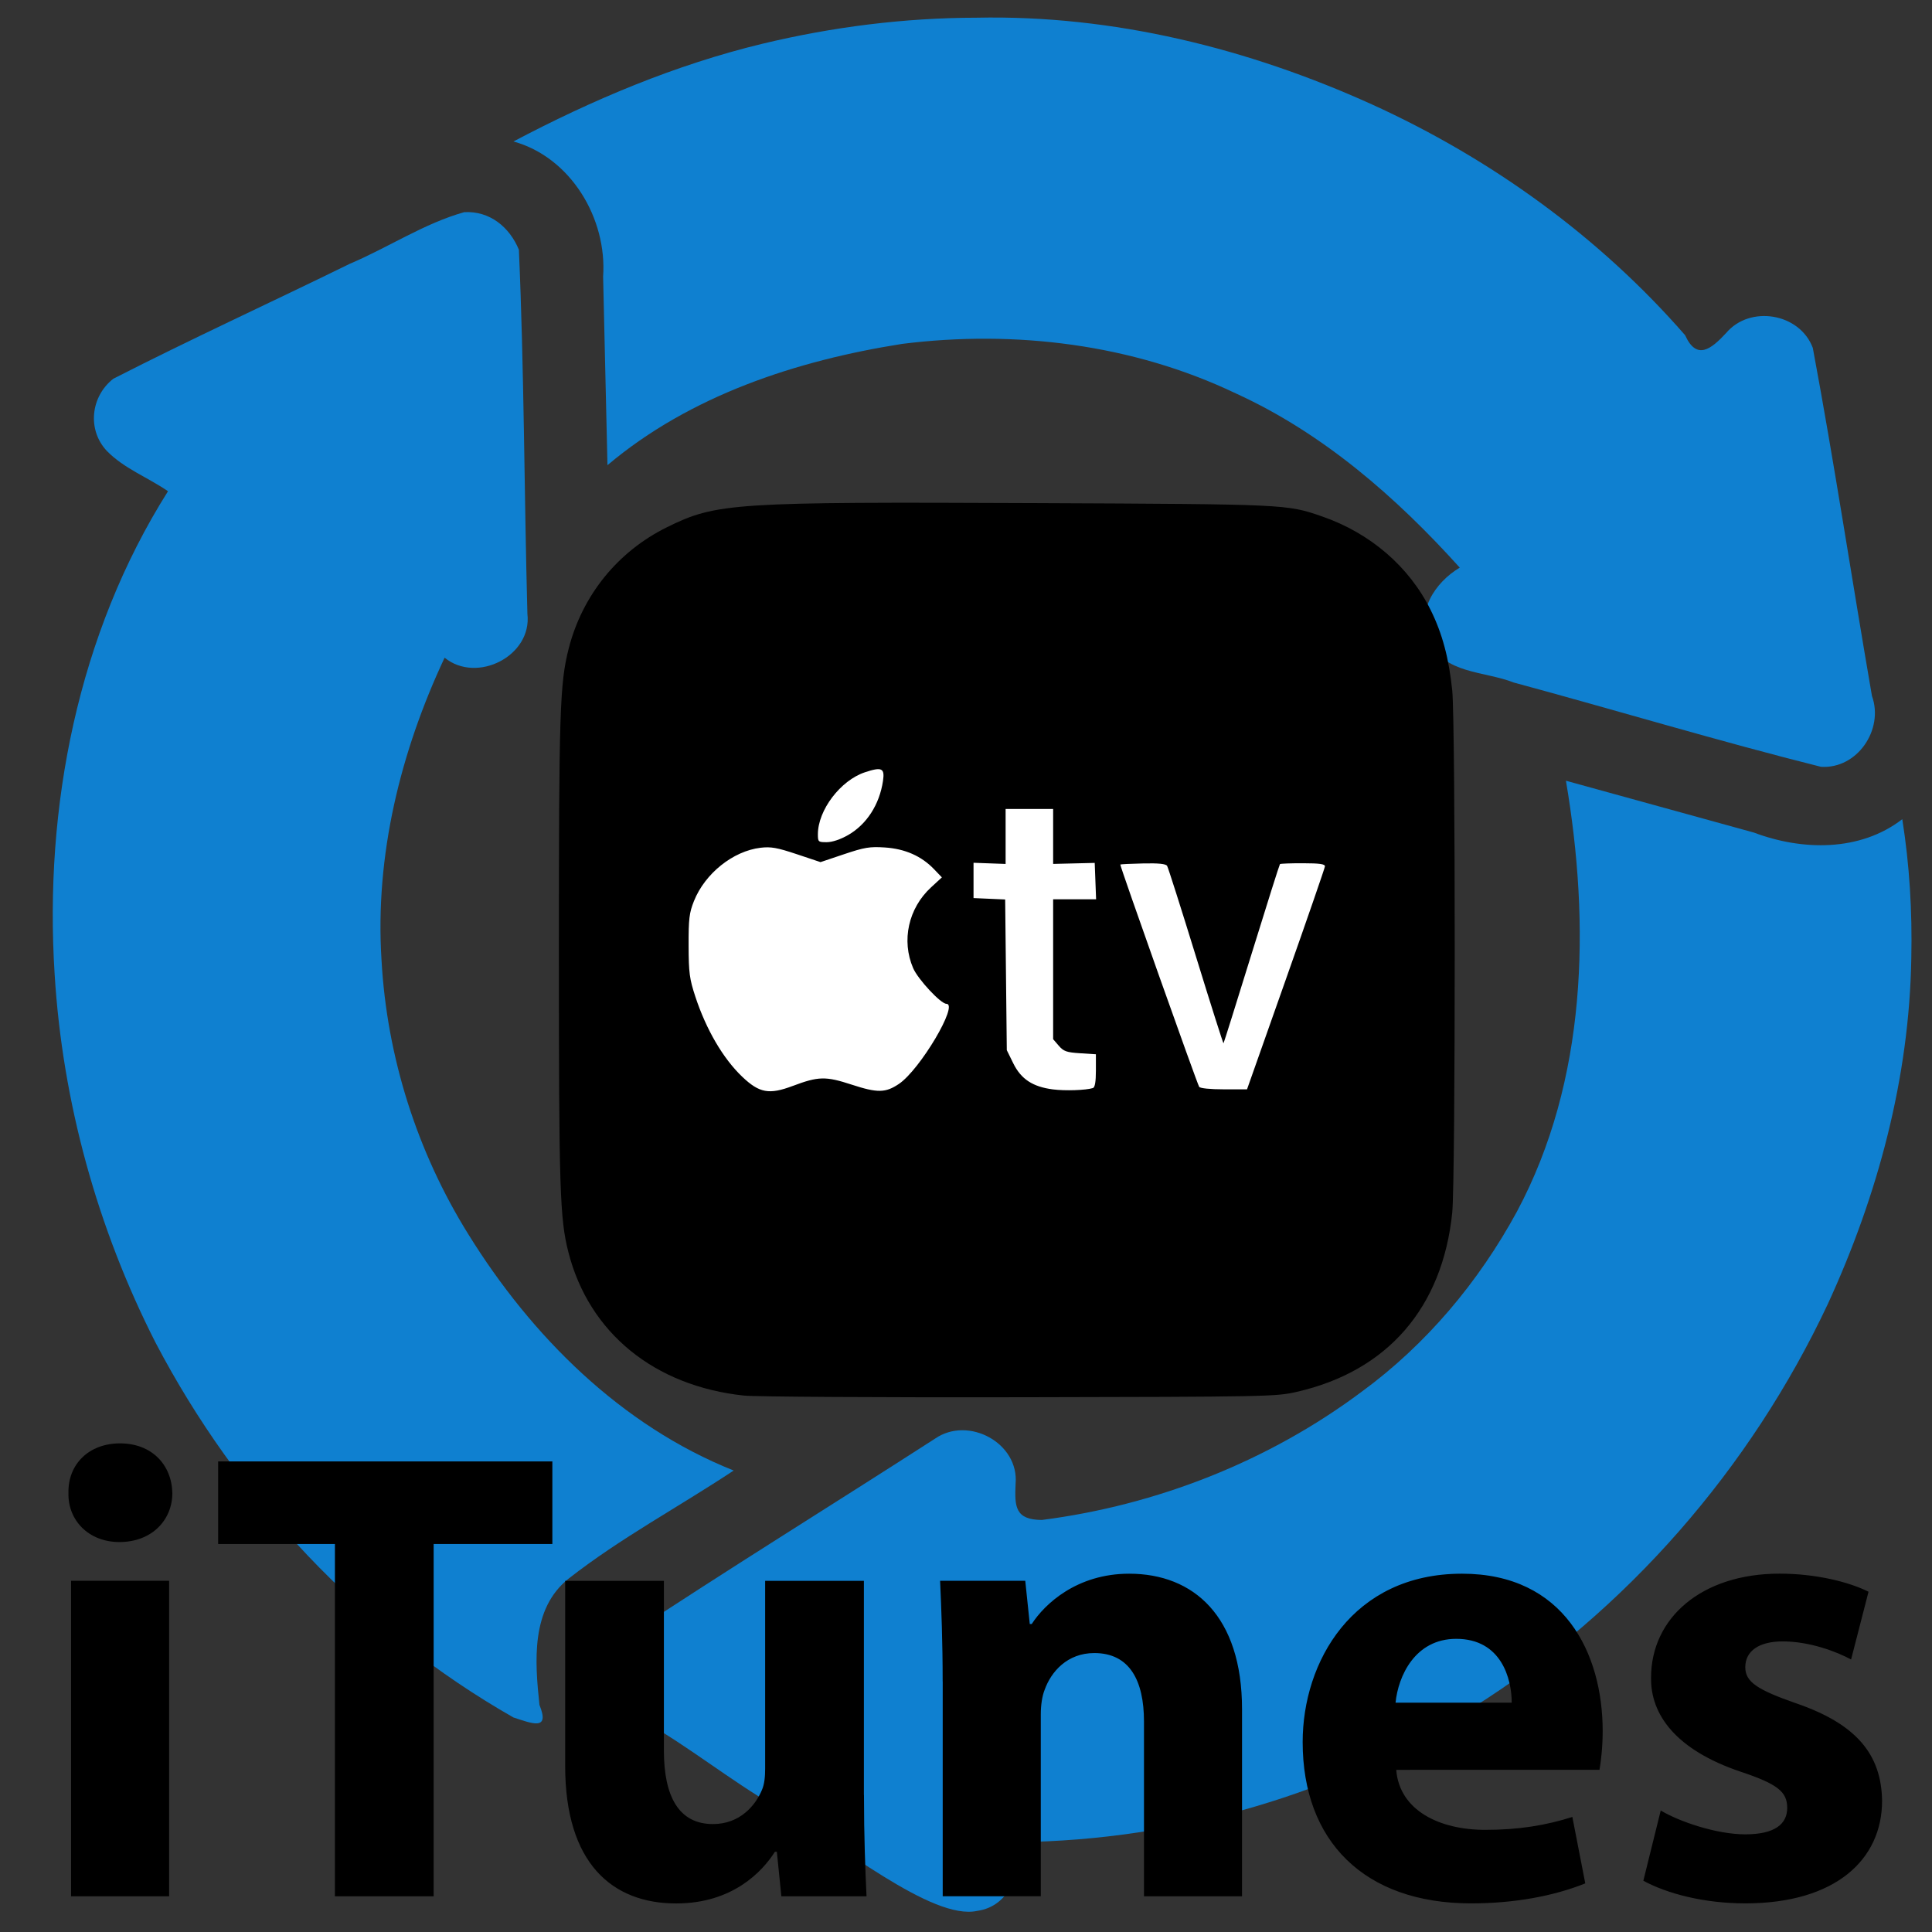 <?xml version="1.0" encoding="UTF-8" standalone="no"?>
<!-- Created with Inkscape (http://www.inkscape.org/) -->

<svg
   width="256mm"
   height="256mm"
   viewBox="0 0 256 256"
   version="1.1"
   id="svg1"
   inkscape:version="1.3.2 (091e20ef0f, 2023-11-25)"
   sodipodi:docname="inode-vnd.kde.service.appletv-itunes.svg"
   xml:space="preserve"
   xmlns:inkscape="http://www.inkscape.org/namespaces/inkscape"
   xmlns:sodipodi="http://sodipodi.sourceforge.net/DTD/sodipodi-0.dtd"
   xmlns="http://www.w3.org/2000/svg"
   xmlns:svg="http://www.w3.org/2000/svg"
   xmlns:rdf="http://www.w3.org/1999/02/22-rdf-syntax-ns#"
   xmlns:cc="http://creativecommons.org/ns#"
   xmlns:dc="http://purl.org/dc/elements/1.1/"><rect x="0" y="0" width="256" height="256" fill="#333333" stroke="none"/><defs
     id="defs1" /><sodipodi:namedview
     id="base"
     pagecolor="#ffffff"
     bordercolor="#000000"
     borderopacity="0.3"
     inkscape:pageopacity="0.0"
     inkscape:pageshadow="2"
     inkscape:zoom="0.98994949"
     inkscape:cx="505.07627"
     inkscape:cy="476.792"
     inkscape:document-units="mm"
     inkscape:showpageshadow="2"
     inkscape:pagecheckerboard="0"
     inkscape:deskcolor="#d1d1d1"
     inkscape:current-layer="svg1" /><g
     id="g2"
     transform="matrix(3.105,0,0,3.105,-211.144,2.28)"
     style="fill:#0f80d0;fill-opacity:1"><path
       id="path4154"
       d="m 109.676,0.021 c -3.08,0.005 -6.143,0.392 -9.136,1.111 -3.709,0.895 -7.258,2.392 -10.627,4.171 2.444,0.674 4.001,3.285 3.826,5.765 0.062,2.683 0.124,5.366 0.186,8.049 3.529,-2.977 8.073,-4.466 12.575,-5.176 4.82,-0.603 9.835,0.009 14.239,2.113 3.716,1.695 6.845,4.425 9.557,7.435 -1.056,0.628 -1.905,1.906 -1.29,3.121 0.583,1.416 2.359,1.292 3.589,1.781 4.375,1.183 8.722,2.497 13.114,3.598 1.554,0.102 2.695,-1.595 2.178,-3.021 -0.855,-4.948 -1.603,-9.922 -2.524,-14.854 -0.555,-1.489 -2.684,-1.84 -3.699,-0.637 -0.634,0.683 -1.255,1.189 -1.751,0.094 C 136.254,9.369 131.626,6.032 126.559,3.726 121.269,1.329 115.506,-0.102 109.676,0.021 Z"
       style="fill:#0f80d0;fill-opacity:1" /><path
       id="path4162"
       d="m 134.827,32.582 c 1.044,6.144 0.907,12.782 -2.093,18.392 -1.631,2.998 -3.862,5.662 -6.623,7.683 -3.965,2.966 -8.746,4.844 -13.649,5.473 -1.148,-0.008 -1.163,-0.576 -1.121,-1.536 0.16,-1.747 -2.011,-2.915 -3.432,-1.938 -4.382,2.825 -8.839,5.574 -13.175,8.446 -1.174,1.043 -0.674,3.014 0.732,3.61 1.887,1.058 3.67,2.51 5.591,3.626 2.807,1.631 6.724,4.902 8.652,4.473 1.391,-0.198 1.917,-1.697 1.704,-2.932 6.86,-0.076 13.691,-2.046 19.468,-5.76 6.552,-4.114 11.83,-10.206 15.119,-17.198 2.133,-4.636 3.483,-9.654 3.566,-14.774 0.043,-1.979 -0.075,-3.968 -0.385,-5.923 -1.806,1.394 -4.274,1.347 -6.33,0.572 -2.675,-0.738 -5.35,-1.475 -8.024,-2.213 z"
       sodipodi:nodetypes="ccccccccacccccccc"
       style="fill:#0f80d0;fill-opacity:1" /><path
       id="path4156"
       d="m 87.811,8.32 c -1.71,0.48 -3.245,1.51 -4.887,2.205 -3.355,1.646 -6.764,3.203 -10.086,4.903 -0.965,0.753 -1.125,2.177 -0.28,3.078 0.731,0.754 1.756,1.132 2.613,1.723 -3.846,6.09 -5.291,13.475 -4.838,20.609 0.334,5.462 1.827,10.855 4.309,15.729 3.465,6.617 8.77,12.286 15.269,15.991 0.812,0.263 1.566,0.581 1.111,-0.537 -0.195,-1.851 -0.377,-4.106 1.255,-5.396 2.205,-1.724 4.7,-3.058 7.034,-4.605 C 94.507,60.105 90.683,56.289 87.991,51.943 85.801,48.43 84.51,44.368 84.282,40.229 83.999,35.778 85.092,31.346 86.975,27.332 88.35,28.455 90.72,27.257 90.508,25.459 90.37,20.282 90.371,15.095 90.145,9.924 89.75,8.963 88.906,8.258 87.811,8.32 Z"
       style="fill:#0f80d0;fill-opacity:1" /></g><g
     id="g1"
     transform="matrix(1.19,0,0,1.19,-25.304,-23.877)"><rect
       style="fill:#ffffff;stroke:none;stroke-width:5.198;stroke-miterlimit:2.1"
       id="rect1"
       width="89.535"
       height="67.886"
       x="89.535"
       y="91.673" /><path
       style="fill:#000000"
       d="m 104.132,175.464 c -10.011,-1.058 -17.279,-6.984 -19.575,-15.959 -0.96,-3.755 -1.062,-6.972 -1.062,-33.488 0,-26.675 0.103,-29.86 1.09,-33.727 1.516,-5.941 5.459,-10.811 10.948,-13.521 5.495,-2.713 7.322,-2.832 41.143,-2.683 27.871,0.123 27.857,0.123 31.774,1.474 5.39,1.859 9.719,5.587 12.122,10.441 1.29,2.606 2.029,5.364 2.397,8.946 0.37,3.609 0.369,54.541 -0.001,58.152 -1.086,10.581 -7.207,17.637 -17.304,19.946 -2.336,0.534 -3.118,0.549 -30.839,0.602 -15.643,0.029 -29.455,-0.053 -30.692,-0.184 z m 5.399,-34.479 c 2.87,-1.08 3.661,-1.098 6.582,-0.143 2.86,0.934 3.754,0.92 5.247,-0.087 2.349,-1.583 6.694,-8.917 5.283,-8.917 -0.625,0 -3.167,-2.729 -3.703,-3.976 -1.322,-3.072 -0.525,-6.668 1.992,-8.988 l 1.21,-1.115 -0.885,-0.922 c -1.395,-1.454 -3.226,-2.26 -5.465,-2.407 -1.689,-0.111 -2.266,-0.015 -4.55,0.752 l -2.615,0.879 -2.642,-0.882 c -2.191,-0.732 -2.879,-0.854 -4.033,-0.718 -3.062,0.363 -6.193,2.868 -7.416,5.933 -0.526,1.319 -0.605,1.977 -0.596,4.96 0.009,3.036 0.098,3.703 0.751,5.689 1.207,3.668 3.093,6.89 5.217,8.914 1.908,1.818 2.996,2.016 5.623,1.027 z m 33.429,0.232 c 0.223,-0.069 0.331,-0.7 0.331,-1.932 v -1.83 l -1.755,-0.112 c -1.515,-0.096 -1.841,-0.212 -2.381,-0.839 l -0.626,-0.728 v -7.79 -7.79 h 2.392 2.392 l -0.077,-2.024 -0.077,-2.024 -2.315,0.056 -2.315,0.056 v -3.059 -3.059 h -2.646 -2.646 v 3.061 3.061 l -1.786,-0.065 -1.786,-0.065 v 1.965 1.965 l 1.761,0.078 1.761,0.078 0.091,8.389 0.091,8.389 0.722,1.469 c 0.862,1.755 2.165,2.612 4.411,2.901 1.362,0.175 3.66,0.098 4.458,-0.15 z m 21.48,-12.092 c 2.377,-6.73 4.335,-12.394 4.352,-12.585 0.023,-0.265 -0.559,-0.35 -2.438,-0.354 -1.358,-0.003 -2.514,0.04 -2.569,0.096 -0.055,0.055 -1.477,4.553 -3.159,9.994 -1.682,5.441 -3.089,9.924 -3.126,9.961 -0.037,0.037 -1.42,-4.319 -3.072,-9.681 -1.652,-5.362 -3.095,-9.896 -3.207,-10.076 -0.141,-0.229 -0.945,-0.311 -2.673,-0.273 -1.359,0.03 -2.501,0.085 -2.538,0.122 -0.08,0.08 8.526,24.342 8.781,24.753 0.102,0.165 1.226,0.279 2.75,0.279 h 2.578 z m -48.749,-16.072 c 2.075,-1.19 3.501,-3.399 3.892,-6.028 0.213,-1.431 -0.125,-1.594 -2.011,-0.968 -2.723,0.904 -5.238,4.222 -5.238,6.908 0,0.84 0.044,0.879 0.992,0.876 0.613,-0.002 1.517,-0.303 2.365,-0.79 z"
       id="path1" /></g><g
     style="fill:#000000"
     id="g4"
     transform="matrix(1.781,0,0,1.781,-12744.198,-12620.257)"><path
       d="m 7151.891,7212.926 c -1.299,2.881 -1.922,4.166 -3.595,6.711 -2.334,3.556 -5.625,7.979 -9.703,8.019 -3.625,0.033 -4.557,-2.357 -9.475,-2.332 -4.917,0.026 -5.943,2.373 -9.566,2.34 -4.078,-0.037 -7.197,-4.033 -9.533,-7.586 -6.528,-9.938 -7.211,-21.6 -3.186,-27.799 2.861,-4.404 7.376,-6.982 11.622,-6.982 4.323,0 7.04,2.369 10.612,2.369 3.467,0 5.578,-2.373 10.576,-2.373 3.776,0 7.778,2.059 10.631,5.609 -9.342,5.119 -7.823,18.456 1.617,22.024 z"
       id="path1-7"
       style="display:none" /><path
       d="m 7135.854,7181.319 c 1.815,-2.33 3.194,-5.619 2.694,-8.982 -2.967,0.205 -6.437,2.092 -8.461,4.551 -1.838,2.232 -3.355,5.543 -2.766,8.762 3.239,0.099 6.589,-1.835 8.533,-4.331 z"
       id="path2"
       style="display:none" /><g
       id="g3"><path
         d="m 7168.464,7197.131 c 0,2.019 -1.535,3.647 -3.938,3.647 -2.305,0 -3.84,-1.631 -3.792,-3.647 -0.048,-2.11 1.487,-3.694 3.84,-3.694 2.353,0 3.843,1.584 3.89,3.694 z m -7.536,30.004 v -23.476 h 7.297 v 23.476 z m 19.632,-26.211 h -8.688 v -6.144 h 24.865 v 6.144 h -8.832 v 26.211 h -7.347 z m 39.361,18.675 c 0,3.071 0.097,5.567 0.19,7.537 h -6.336 l -0.336,-3.312 h -0.146 c -0.912,1.439 -3.121,3.842 -7.346,3.842 -4.753,0 -8.257,-2.979 -8.257,-10.227 v -13.775 h 7.345 v 12.625 c 0,3.408 1.104,5.471 3.648,5.471 2.018,0 3.169,-1.391 3.648,-2.543 0.19,-0.432 0.237,-1.008 0.237,-1.584 v -13.969 h 7.347 v 15.936 h 0.01 z m 5.854,-8.452 c 0,-2.93 -0.096,-5.426 -0.191,-7.487 h 6.336 l 0.336,3.217 h 0.146 c 0.959,-1.487 3.357,-3.744 7.248,-3.744 4.801,0 8.398,3.168 8.398,10.08 v 13.922 h -7.295 v -13.01 c 0,-3.022 -1.057,-5.088 -3.695,-5.088 -2.018,0 -3.217,1.394 -3.695,2.733 -0.191,0.48 -0.287,1.152 -0.287,1.824 v 13.537 h -7.297 v -15.983 z m 33.745,6.579 c 0.24,3.024 3.217,4.465 6.625,4.465 2.496,0 4.513,-0.336 6.479,-0.959 l 0.961,4.942 c -2.399,0.961 -5.328,1.487 -8.498,1.487 -7.97,0 -12.528,-4.655 -12.528,-12.002 0,-5.953 3.696,-12.526 11.856,-12.526 7.586,0 10.465,5.901 10.465,11.713 0,1.248 -0.145,2.353 -0.238,2.879 z m 8.593,-4.995 c 0,-1.774 -0.77,-4.752 -4.129,-4.752 -3.072,0 -4.32,2.783 -4.514,4.752 z m 11.086,8.019 c 1.347,0.813 4.129,1.774 6.289,1.774 2.209,0 3.121,-0.77 3.121,-1.969 0,-1.199 -0.721,-1.775 -3.457,-2.688 -4.849,-1.631 -6.721,-4.271 -6.672,-7.008 0,-4.416 3.744,-7.73 9.554,-7.73 2.735,0 5.187,0.625 6.625,1.346 l -1.297,5.041 c -1.058,-0.576 -3.071,-1.346 -5.088,-1.346 -1.774,0 -2.784,0.721 -2.784,1.92 0,1.105 0.912,1.682 3.792,2.689 4.465,1.535 6.337,3.793 6.385,7.248 0,4.369 -3.456,7.633 -10.177,7.633 -3.07,0 -5.811,-0.722 -7.585,-1.683 z"
         id="path3" /></g></g></svg>
